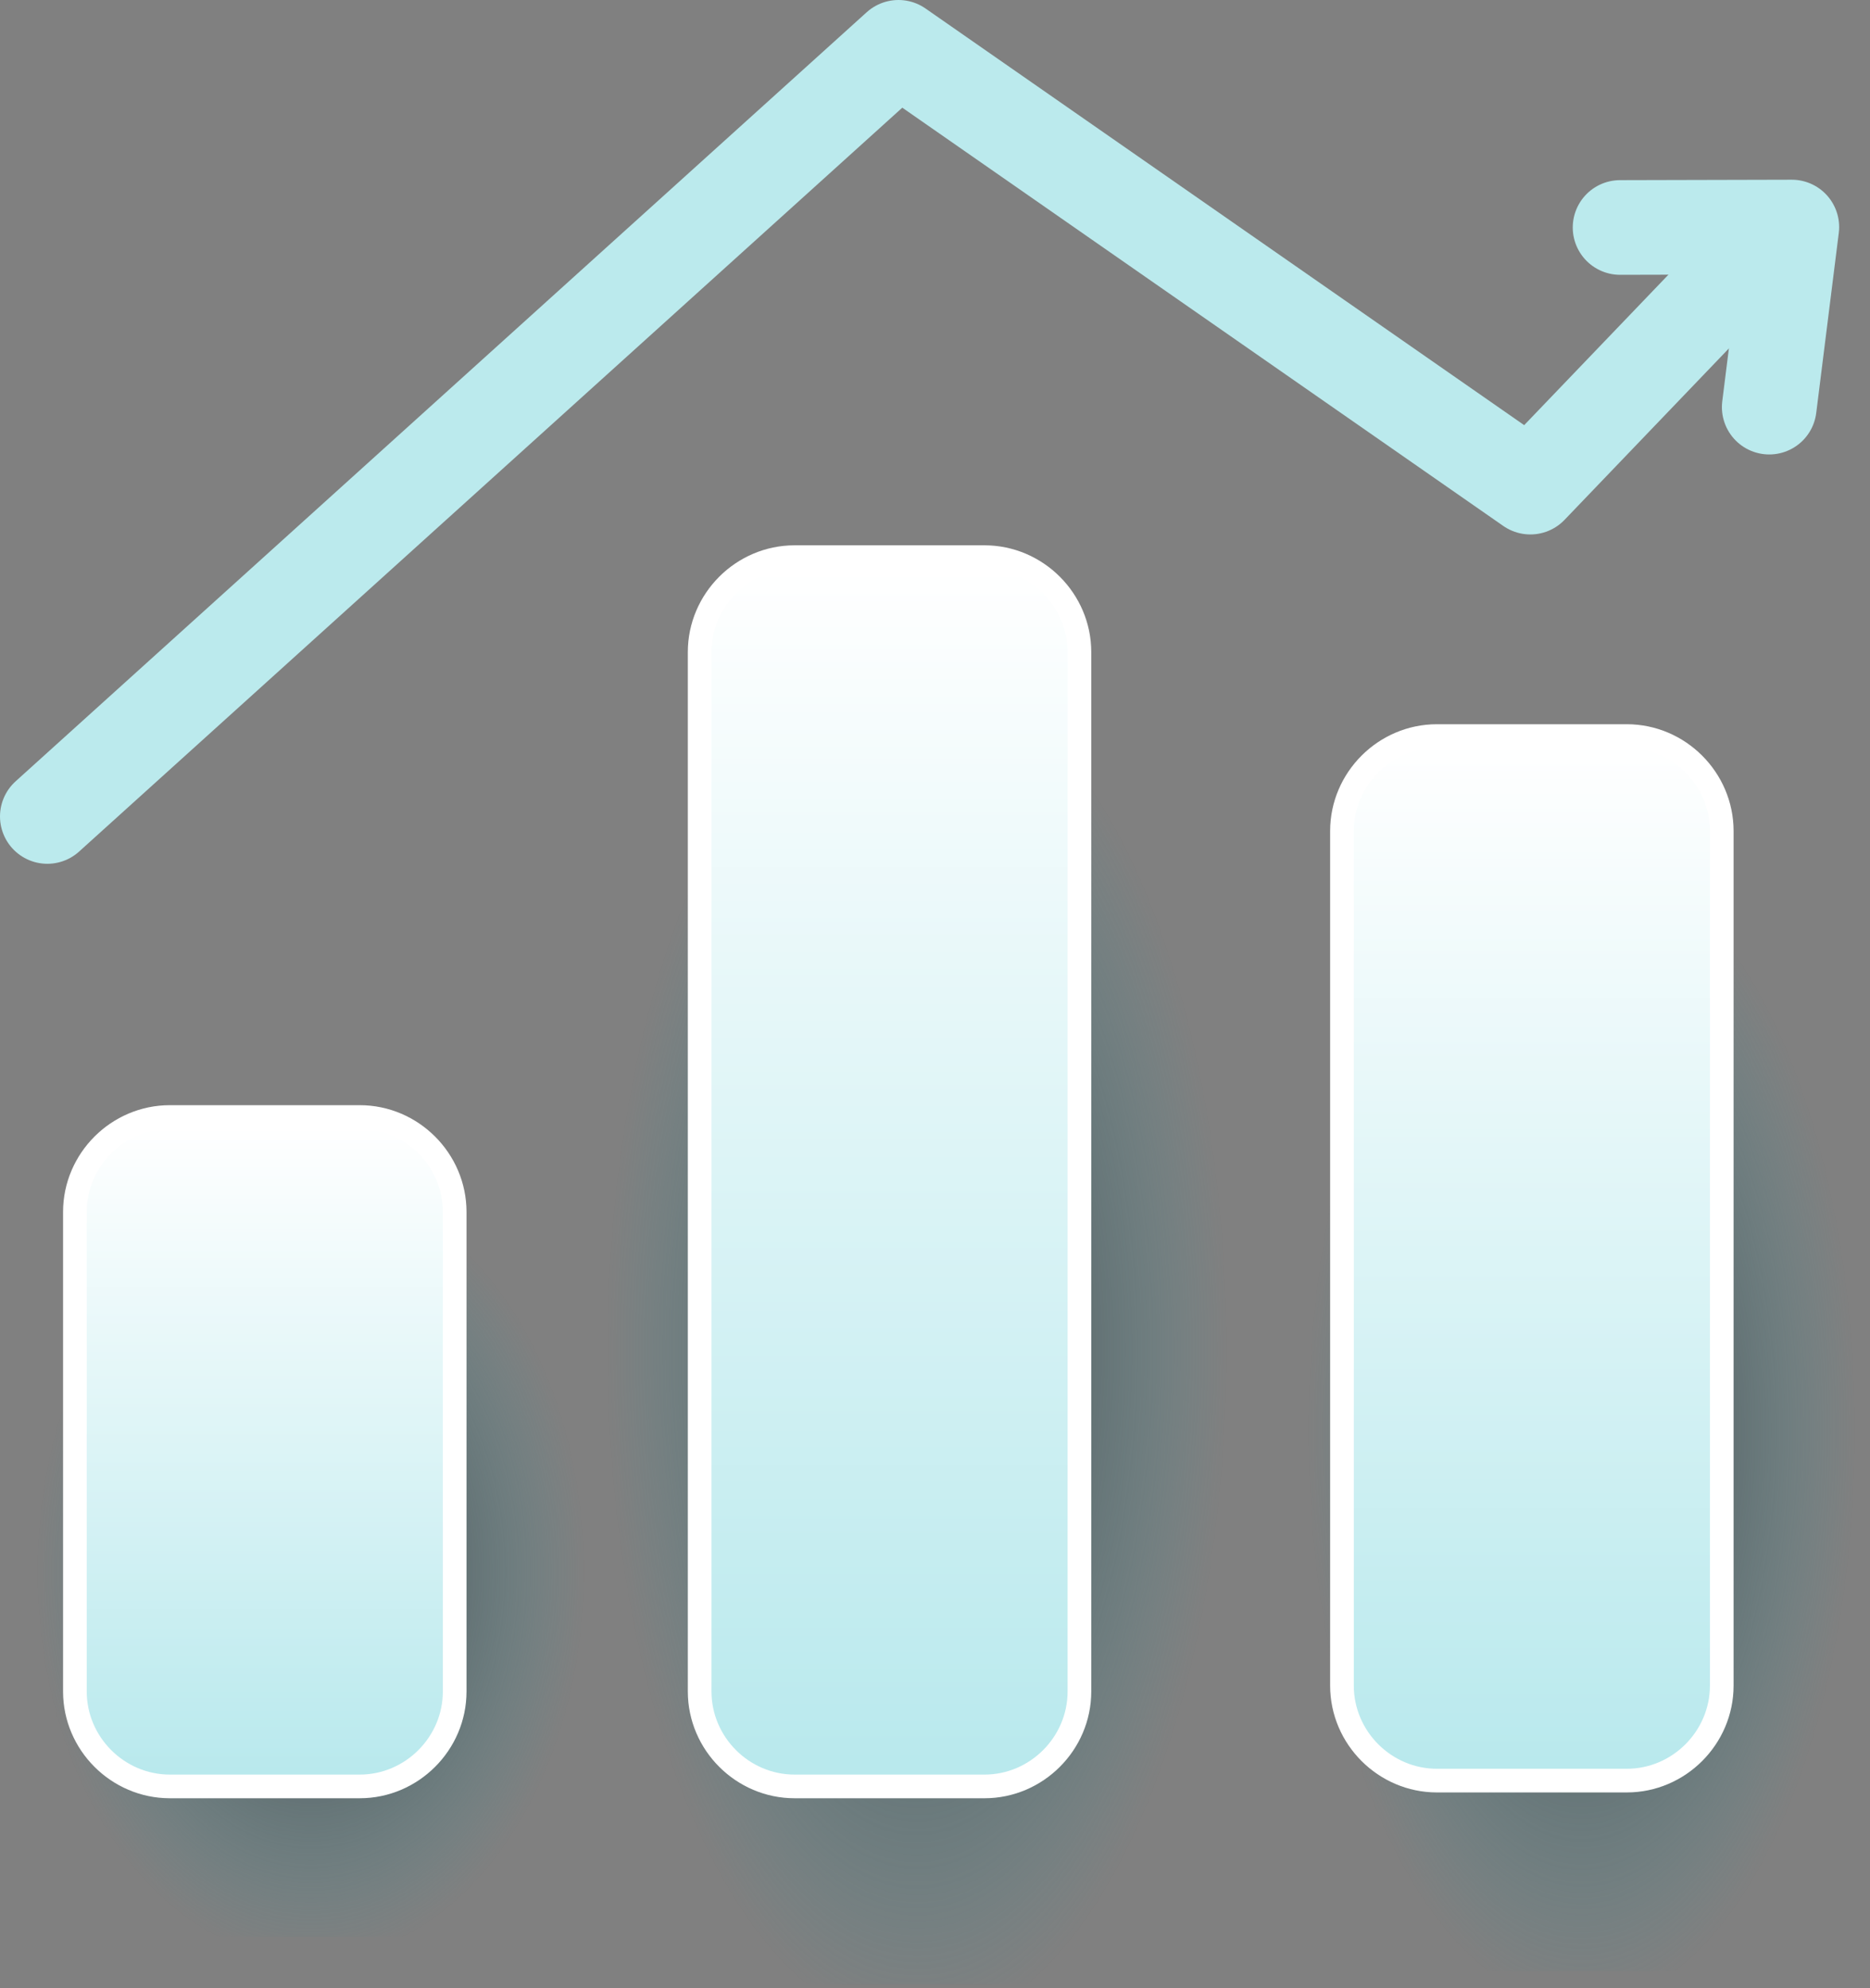 <svg viewBox="0 0 158 168" xmlns="http://www.w3.org/2000/svg" xml:space="preserve" style="fill-rule:evenodd;clip-rule:evenodd;stroke-linejoin:round;stroke-miterlimit:2">
    <rect x="0" y="0" width="158" height="168" fill="#808080" stroke="none"/>
    <g id="bars">
        <path d="M49.979,108.521c0,-6.516 -5.291,-11.807 -11.807,-11.807l-23.614,0c-6.517,0 -11.807,5.291 -11.807,11.807l0,43.345c0,6.517 5.29,11.807 11.807,11.807l23.614,0c6.516,0 11.807,-5.29 11.807,-11.807l0,-43.345Z" style="fill:url(#_gverseRadial21);"/>
        <path d="M104.231,64.635c-0,-7.348 -5.965,-13.313 -13.313,-13.313l-26.626,0c-7.348,0 -13.313,5.965 -13.313,13.313l0,89.725c0,7.348 5.965,13.313 13.313,13.313l26.626,0c7.348,0 13.313,-5.965 13.313,-13.313l0,-89.725Z" style="fill:url(#_gverseRadial22);"/>
        <path d="M157.365,79.27c0,-6.516 -5.29,-11.807 -11.807,-11.807l-23.614,0c-6.516,0 -11.807,5.291 -11.807,11.807l0,75.485c0,6.517 5.291,11.807 11.807,11.807l23.614,0c6.517,0 11.807,-5.29 11.807,-11.807l0,-75.485Z" style="fill:url(#_gverseRadial23);"/>
        <path d="M38.417,102.409c-0.002,-4.4 -3.622,-8.02 -8.022,-8.022l-16.045,0c-4.4,0.002 -8.02,3.622 -8.022,8.022l-0,40.522c0.002,4.4 3.622,8.02 8.022,8.022l16.045,0c4.4,-0.002 8.02,-3.622 8.022,-8.022l0,-40.522Z" style="fill:url(#_gverseLinear24);stroke:white;stroke-width:2px;"/>
        <path d="M91.203,55.1c-0.002,-4.4 -3.622,-8.02 -8.022,-8.022l-16.044,0c-4.4,0.002 -8.02,3.622 -8.022,8.022l0,87.831c0.002,4.4 3.622,8.02 8.022,8.022l16.044,0c4.4,-0.002 8.02,-3.622 8.022,-8.022l0,-87.831Z" style="fill:url(#_gverseLinear25);stroke:white;stroke-width:2px;"/>
        <path d="M145.474,70.219c-0.002,-4.4 -3.622,-8.02 -8.022,-8.022l-16.044,-0c-4.4,0.002 -8.02,3.622 -8.023,8.022l0,72.22c0.002,4.4 3.623,8.02 8.023,8.022l16.044,-0c4.4,-0.002 8.02,-3.622 8.022,-8.022l0,-72.22Z" style="fill:url(#_gverseLinear26);stroke:white;stroke-width:2px;"/>
    </g>
    <path d="M136.885,19.222l14.508,-0.036l-1.906,15.216" style="fill:none;stroke:#BBEAED;stroke-width:8px;stroke-linecap:round;"/>
    <path d="M4,68.99l71.913,-64.99l53.389,37.161l17.724,-18.489" style="fill:none;stroke:#BBEAED;stroke-width:8px;stroke-linecap:round;"/>
    <defs>
        <radialGradient id="_gverseRadial21" cx="0" cy="0" r="1" gradientUnits="userSpaceOnUse" gradientTransform="matrix(23.195,0,0,32.885,26.255,132.801)"><stop offset="0" style="stop-color:rgb(54,10,11);stop-opacity:0.8"/><stop offset="1" style="stop-color:#2996A2;stop-opacity:0"/></radialGradient>
        <radialGradient id="_gverseRadial22" cx="0" cy="0" r="1" gradientUnits="userSpaceOnUse" gradientTransform="matrix(26.153,0,0,57.142,77.481,114.029)"><stop offset="0" style="stop-color:rgb(54,10,11);stop-opacity:0.8"/><stop offset="1" style="stop-color:#2996A2;stop-opacity:0"/></radialGradient>
        <radialGradient id="_gverseRadial23" cx="0" cy="0" r="1" gradientUnits="userSpaceOnUse" gradientTransform="matrix(23.195,0,0,48.67,133.641,120.872)"><stop offset="0" style="stop-color:rgb(54,10,11);stop-opacity:0.8"/><stop offset="1" style="stop-color:#2996A2;stop-opacity:0"/></radialGradient>
        <linearGradient id="_gverseLinear24" x1="0" y1="0" x2="1" y2="0" gradientUnits="userSpaceOnUse" gradientTransform="matrix(-1.18922e-14,54.755,-31.062,-2.09634e-14,24.306,95.014)"><stop offset="0" style="stop-color:white;stop-opacity:1"/><stop offset="1" style="stop-color:#B9E9ED;stop-opacity:1"/></linearGradient>
        <linearGradient id="_gverseLinear25" x1="0" y1="0" x2="1" y2="0" gradientUnits="userSpaceOnUse" gradientTransform="matrix(-1.18918e-14,100.549,-31.061,-3.84961e-14,77.093,48.23)"><stop offset="0" style="stop-color:white;stop-opacity:1"/><stop offset="1" style="stop-color:#B9E9ED;stop-opacity:1"/></linearGradient>
        <linearGradient id="_gverseLinear26" x1="0" y1="0" x2="1" y2="0" gradientUnits="userSpaceOnUse" gradientTransform="matrix(-1.18922e-14,85.438,-31.062,-3.27106e-14,131.363,63.176)"><stop offset="0" style="stop-color:white;stop-opacity:1"/><stop offset="1" style="stop-color:#B9E9ED;stop-opacity:1"/></linearGradient>
    </defs>
    <style>
        #bars path {
            transform: scaleY(1);
            transition: all 0.5s ease;
            transform-origin: center 90%;
        }
        svg:hover #bars path:nth-of-type(3),
        svg:hover #bars path:nth-of-type(6) {
            transform: scaleY(0.9); 
            transition: all 0.5s ease;
        }
        svg:hover #bars path:nth-of-type(2),
        svg:hover #bars path:nth-of-type(5) {
            transform: scaleY(0.6); 
            transition: all 0.5s ease;
        }
        svg:hover #bars path:nth-of-type(1),
        svg:hover #bars path:nth-of-type(4) {
            transform: scaleY(1.4); 
            transition: all 0.5s ease;
        }
   </style>
</svg>
